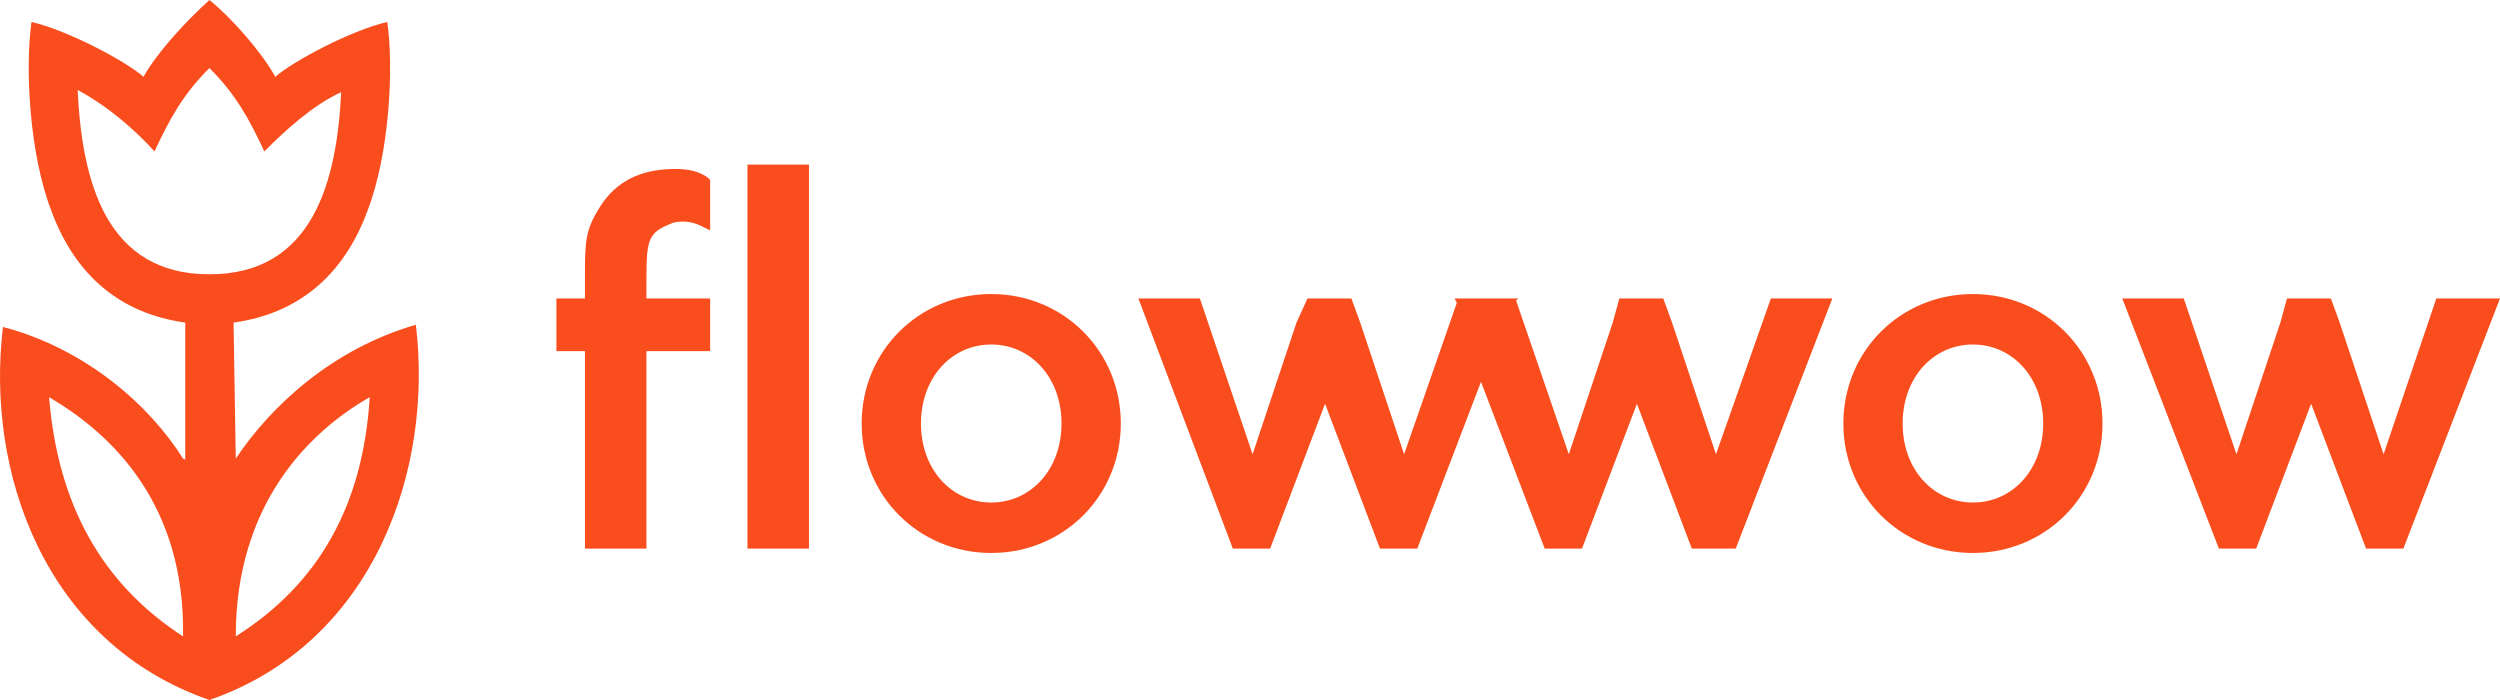 <svg width="200" height="56" viewBox="0 0 200 56" fill="none" xmlns="http://www.w3.org/2000/svg">
<path d="M53.999 13.517C51.188 13.517 49.256 14.57 48.026 16.502C46.796 18.433 46.796 19.31 46.796 22.295V23.875H44.512V28.088H46.796V43.887H51.715V28.088H56.811V23.875H51.715V22.295C51.715 19.135 51.891 18.608 53.648 17.906C53.999 17.73 54.351 17.73 54.702 17.73C55.229 17.73 55.757 17.906 56.108 18.081L56.811 18.433V14.395L56.635 14.219C55.932 13.693 55.054 13.517 53.999 13.517ZM59.797 13.166H64.717V43.887H59.797V13.166ZM79.299 23.523C73.501 23.523 68.933 28.088 68.933 33.881C68.933 39.674 73.501 44.238 79.299 44.238C85.097 44.238 89.665 39.674 89.665 33.881C89.665 28.088 85.097 23.523 79.299 23.523ZM79.299 40.201C76.137 40.201 73.677 37.567 73.677 33.881C73.677 30.194 76.137 27.561 79.299 27.561C82.462 27.561 84.921 30.194 84.921 33.881C84.921 37.567 82.462 40.201 79.299 40.201ZM137.278 36.339L133.764 25.806L133.061 23.875H129.547L129.02 25.806L125.506 36.339L121.29 24.05L121.465 23.875H116.37L116.546 24.226L112.329 36.339L108.816 25.806L108.113 23.875H104.599L103.721 25.806L100.207 36.339L95.99 23.875H91.071L98.625 43.887H101.612L106.005 32.301L110.397 43.887H113.384L118.479 30.546L123.574 43.887H126.561L130.953 32.301L135.345 43.887H138.859L146.589 23.875H141.67L137.278 36.339ZM157.834 23.523C152.036 23.523 147.468 28.088 147.468 33.881C147.468 39.674 152.036 44.238 157.834 44.238C163.632 44.238 168.2 39.674 168.2 33.881C168.2 28.088 163.632 23.523 157.834 23.523ZM157.834 40.201C154.671 40.201 152.212 37.567 152.212 33.881C152.212 30.194 154.671 27.561 157.834 27.561C160.996 27.561 163.456 30.194 163.456 33.881C163.456 37.567 160.996 40.201 157.834 40.201ZM194.905 23.875L190.688 36.339L187.174 25.806L186.472 23.875H182.958L182.431 25.806L178.917 36.339L174.7 23.875H169.781L177.511 43.887H180.498L184.89 32.301L189.283 43.887H192.27L200 23.875H194.905ZM18.861 36.69L18.685 25.806C23.78 25.103 27.47 22.119 29.403 16.853C31.16 12.288 31.511 5.442 30.984 1.755C27.997 2.458 23.429 4.915 22.023 6.144C20.969 4.213 18.51 1.404 16.753 0C14.996 1.58 12.536 4.213 11.482 6.144C10.076 4.915 5.508 2.458 2.522 1.755C1.995 5.442 2.346 12.288 4.103 16.853C6.035 22.119 9.725 25.103 14.82 25.806V36.865C14.82 36.865 14.82 36.69 14.644 36.69C12.009 32.477 6.914 27.912 0.238 26.157C-1.168 37.743 3.576 51.436 16.753 56C29.93 51.436 34.673 37.567 33.268 25.981C26.591 27.912 21.672 32.477 18.861 36.69ZM3.927 31.774C9.022 34.759 14.82 40.376 14.644 50.909C8.144 46.696 4.63 40.376 3.927 31.774ZM16.753 21.944C8.495 21.944 6.563 14.57 6.211 7.197C8.495 8.426 10.604 10.182 12.36 12.113C13.59 9.48 14.644 7.549 16.753 5.442C18.861 7.549 19.915 9.48 21.145 12.113C22.902 10.357 25.01 8.426 27.294 7.373C26.943 14.57 25.01 21.944 16.753 21.944ZM18.861 50.909C18.861 40.376 24.659 34.583 29.578 31.774C29.051 40.376 25.537 46.696 18.861 50.909Z" fill="#FA4D1E"/>
</svg>
